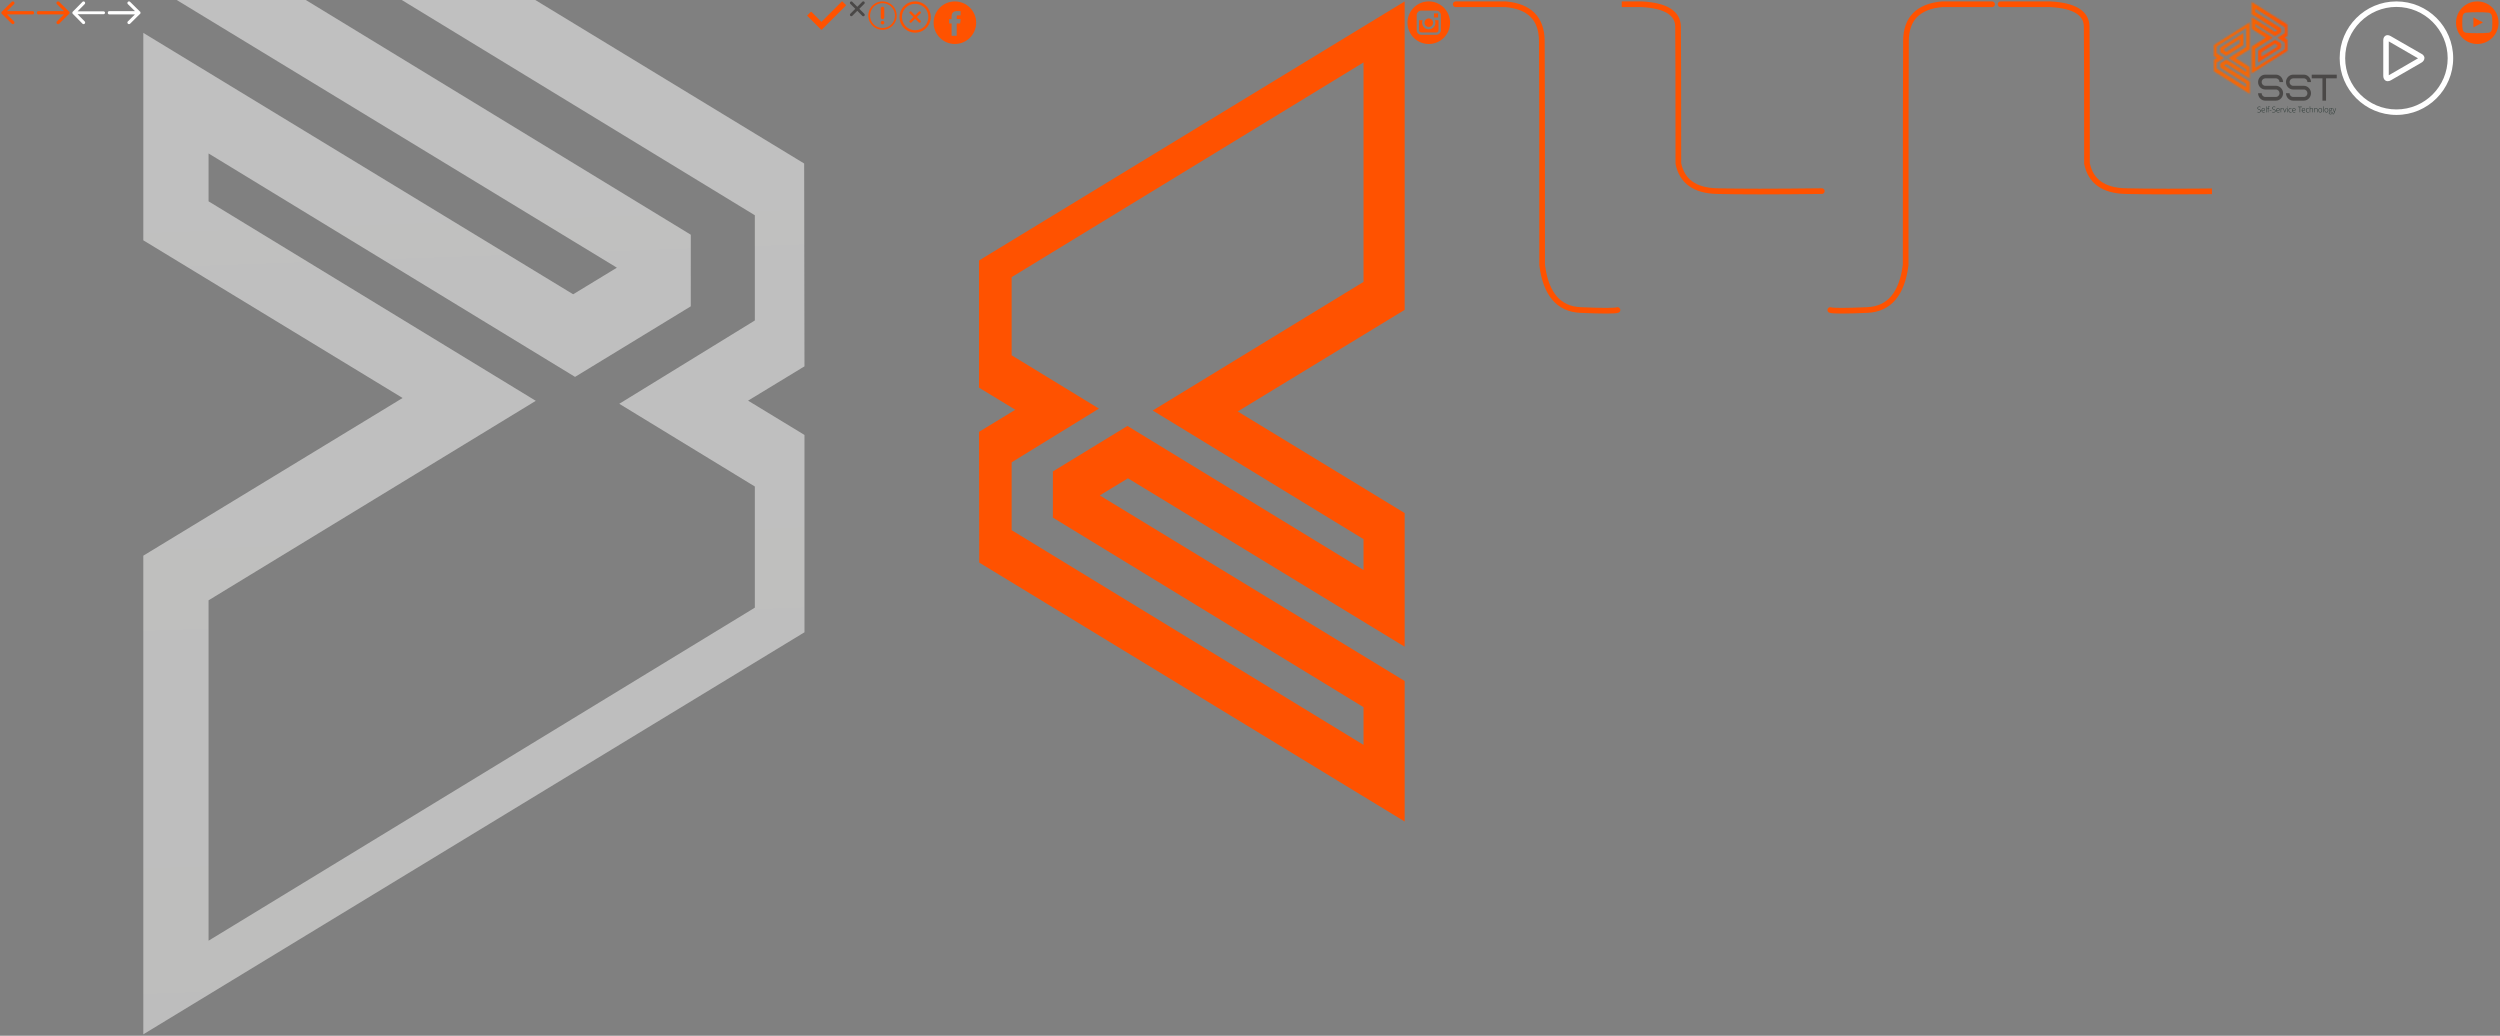 <?xml version="1.0" encoding="utf-8"?><svg width="1762" height="730" viewBox="0 0 1762 730" xmlns="http://www.w3.org/2000/svg" xmlns:xlink="http://www.w3.org/1999/xlink"><rect x="0" y="0" width="1762" height="730" fill="#808080" stroke="none"/><svg width="25" height="18" viewBox="-1 -1 25 18" id="svg--arrow-left" xmlns="http://www.w3.org/2000/svg"><path fill="#FF5200" d="M.602 6.94L7.271.327a1.137 1.137 0 0 1 1.598 0 1.114 1.114 0 0 1 0 1.585L3.881 6.857h18.116A1 1 0 0 1 23 7.867v.267a1 1 0 0 1-1.003 1.009H3.88l4.988 4.944a1.114 1.114 0 0 1 0 1.585 1.137 1.137 0 0 1-1.599 0L.601 9.06A1 1 0 0 1 0 8.134v-.268c0-.415.244-.772.602-.927z"/></svg><svg width="25" height="18" viewBox="-1 -1 25 18" id="svg--arrow-right" x="25" xmlns="http://www.w3.org/2000/svg"><path fill="#FF5200" d="M22.398 6.94L15.729.327a1.137 1.137 0 0 0-1.598 0 1.114 1.114 0 0 0 0 1.585l4.988 4.944H1.003A1 1 0 0 0 0 7.867v.267a1 1 0 0 0 1.003 1.009H19.12l-4.988 4.944a1.114 1.114 0 0 0 0 1.585 1.137 1.137 0 0 0 1.599 0L22.4 9.06a1 1 0 0 0 .6-.926v-.268c0-.415-.244-.772-.602-.927z"/></svg><svg width="25" height="18" viewBox="-1 -1 25 18" id="svg--arrow-w-left" x="50" xmlns="http://www.w3.org/2000/svg"><path fill="#FFF" d="M3.656 7h18.34A1 1 0 0 1 23 8c0 .552-.439 1-1.003 1H3.656l5.02 5.087a1.131 1.131 0 0 1 0 1.585 1.095 1.095 0 0 1-1.564 0L.324 8.792A1.124 1.124 0 0 1 0 8.001v-.043a1.13 1.13 0 0 1 .324-.75L7.113.328a1.095 1.095 0 0 1 1.563 0 1.131 1.131 0 0 1 0 1.585L3.656 7z"/></svg><svg width="25" height="18" viewBox="-1 -1 25 18" id="svg--arrow-w-right" x="75" xmlns="http://www.w3.org/2000/svg"><path fill="#FFF" d="M22.398 6.94L15.729.327a1.137 1.137 0 0 0-1.598 0 1.114 1.114 0 0 0 0 1.585l4.988 4.944H1.003A1 1 0 0 0 0 7.867v.267a1 1 0 0 0 1.003 1.009H19.12l-4.988 4.944a1.114 1.114 0 0 0 0 1.585 1.137 1.137 0 0 0 1.599 0L22.4 9.06a1 1 0 0 0 .6-.926v-.268c0-.415-.244-.772-.602-.927z"/></svg><svg width="468" height="730" viewBox="-1 -1 468 730" id="svg--bg-big-element" x="100" xmlns="http://www.w3.org/2000/svg"><defs><linearGradient id="ea" x1="50%" x2="51.825%" y1="-16.922%" y2="82.521%"><stop offset="0%" stop-color="#F8F8F7"/><stop offset="100%" stop-color="#FFF"/></linearGradient></defs><path fill="url(#ea)" fill-rule="evenodd" d="M420-103L38.737 129.44 35 131.711v85.404l95.54 58.298L35 334.127v74.165L420 643v-41.225L80.121 394.563l.019-50.464 81.568-49.732L420 451.837V418.1L189.373 277.495 420 136.9V-103zm46 831L.231 444.767 0 301.799l36.003-21.89 3.747-2.281-3.747-2.281L0 253.45V114.37L466-169v337.365L283.25 279.496 466 390.635v146.192L163.044 352.594l-30.823 18.745L466 574.31V728z" opacity=".503" transform="rotate(180 233 279.5)"/></svg><svg width="29.25" height="22" viewBox="-1 -1 29.25 22" id="svg--check" x="568" xmlns="http://www.w3.org/2000/svg"><defs><style>.fcls-1{fill:#ff5200;fill-rule:evenodd}</style></defs><path id="fForma_1" data-name="Forma 1" class="fcls-1" d="M53.032 22L36.125 38.907a.381.381 0 0 1-.538 0l-9.6-9.6a.381.381 0 0 1 0-.538l2.333-2.332a.381.381 0 0 1 .539 0l7 7 14.3-14.3a.38.38 0 0 1 .538 0l2.333 2.332a.381.381 0 0 1 .002.531z" transform="translate(-25.906 -19.031)"/></svg><svg width="12.47" height="12.47" viewBox="-1 -1 12.47 12.47" id="svg--close" x="598" xmlns="http://www.w3.org/2000/svg"><defs><style>.gcls-1{fill:#4a4847;fill-rule:evenodd}</style></defs><path id="gПрямоугольник_скругл._углы1014" data-name="Прямоугольник, скругл. углы1014" class="gcls-1" d="M2914.41 1013l3.54 3.54a1 1 0 0 1 0 1.41 1.008 1.008 0 0 1-1.42 0l-3.53-3.54-3.54 3.54a1 1 0 0 1-1.41-1.41l3.54-3.54-3.54-3.54a1 1 0 0 1 1.41-1.41l3.54 3.54 3.53-3.54a1.008 1.008 0 0 1 1.42 0 1 1 0 0 1 0 1.41z" transform="translate(-2907.78 -1007.78)"/></svg><svg width="22" height="22" viewBox="-1 -1 22 22" id="svg--error" x="611" xmlns="http://www.w3.org/2000/svg"><defs><style>.hcls-1{fill:#ff5200;fill-rule:evenodd}</style></defs><path id="hForma_1" data-name="Forma 1" class="hcls-1" d="M10 0a10 10 0 1 0 10 10A10 10 0 0 0 10 0zm0 18.75A8.75 8.75 0 1 1 18.75 10 8.76 8.76 0 0 1 10 18.75zm0-15A1.251 1.251 0 0 0 8.75 5v6.25a1.25 1.25 0 0 0 2.5 0V5A1.251 1.251 0 0 0 10 3.75zM8.75 14.981a1.25 1.25 0 1 0 1.25-1.25 1.251 1.251 0 0 0-1.25 1.25z"/></svg><svg width="24" height="24" viewBox="-1 -1 24 24" id="svg--error-notif" x="633" xmlns="http://www.w3.org/2000/svg"><defs><style>.icls-1{fill:#ff5200;fill-rule:evenodd}</style></defs><path id="iForma_1" data-name="Forma 1" class="icls-1" d="M256 244.992A11.008 11.008 0 1 0 267.008 256 11 11 0 0 0 256 244.992zm0 20.3a9.288 9.288 0 1 1 9.288-9.292 9.282 9.282 0 0 1-9.288 9.288zm3.766-6.738l-2.55-2.55 2.55-2.55a.86.86 0 1 0-1.216-1.216l-2.55 2.55-2.55-2.55a.86.86 0 1 0-1.216 1.216l2.55 2.55-2.55 2.55a.86.86 0 1 0 1.216 1.216l2.55-2.55 2.55 2.55a.86.86 0 0 0 1.216-1.22z" transform="translate(-245 -245)"/></svg><svg width="32" height="32" viewBox="-1 -1 32 32" id="svg--facebook" x="657" xmlns="http://www.w3.org/2000/svg"><path fill="#FF5200" d="M15 0C6.729 0 0 6.729 0 15c0 8.27 6.729 15 15 15 8.27 0 15-6.73 15-15 0-8.271-6.728-15-15-15zm3.73 15.528h-2.44v8.698h-3.616v-8.698h-1.72v-3.074h1.72v-1.989c0-1.424.677-3.649 3.65-3.649l2.679.01V9.81h-1.945c-.317 0-.767.159-.767.838v1.806h2.755l-.316 3.074z"/></svg><svg width="302" height="580" viewBox="-1 -1 302 580" id="svg--home-logo-pic" x="689" xmlns="http://www.w3.org/2000/svg"><path fill="#FF5200" fill-rule="evenodd" d="M271 43L25.407 192.87 23 194.336v55.066l61.542 37.589L23 324.847v47.82L271 524v-26.58L52.065 363.814l.012-32.538 52.543-32.066L271 400.744V378.99l-148.56-90.657L271 197.68V43zm29 535L.149 395.493 0 303.369l23.178-14.106 2.412-1.47-2.412-1.47L0 272.216v-89.621L300 0v217.388l-117.65 71.61L300 360.612v94.202L104.964 336.1 85.12 348.178 300 478.966V578z"/></svg><svg width="32" height="32" viewBox="-1 -1 32 32" id="svg--instagram" x="991" xmlns="http://www.w3.org/2000/svg"><path fill="#FF5200" d="M15 0c8.272 0 15 6.729 15 15 0 8.27-6.73 15-15 15-8.271 0-15-6.73-15-15C0 6.729 6.729 0 15 0zm0 18.003a3.005 3.005 0 0 1-3.002-3.004c0-.653.212-1.257.568-1.75A3.002 3.002 0 0 1 15 11.997a3 3 0 0 1 2.435 1.253c.354.493.568 1.096.568 1.75a3.008 3.008 0 0 1-3.005 3.003zm6.557-6.677l-2.883.01-.01-2.892 2.516-.008.377-.001v2.891zm1.974 1.924V9.767a3.3 3.3 0 0 0-3.298-3.297H9.766A3.3 3.3 0 0 0 6.47 9.767v10.467a3.3 3.3 0 0 0 3.297 3.298h10.468a3.3 3.3 0 0 0 3.297-3.298V13.25zM19.666 15c0-.619-.125-1.21-.347-1.75h2.548v6.984c0 .903-.734 1.634-1.635 1.634H9.766a1.635 1.635 0 0 1-1.635-1.634V13.25h2.547a4.635 4.635 0 0 0-.344 1.75A4.671 4.671 0 0 0 15 19.666 4.672 4.672 0 0 0 19.666 15z"/></svg><svg width="120" height="222" viewBox="-1 -1 120 222" id="svg--line-left" x="1023" xmlns="http://www.w3.org/2000/svg"><path fill="none" fill-rule="evenodd" stroke="#FF5200" stroke-linecap="round" stroke-linejoin="round" stroke-width="4" d="M2 2h35.317C54.08 3.571 62.532 12.148 62.675 27.729c.143 15.58.215 68.246.215 157.995 2.598 20.524 11.633 31.117 27.105 31.78 15.472.662 24.14.662 26.005 0"/></svg><svg width="144" height="138" viewBox="-1 -1 144 138" id="svg--line-left-l" x="1143" xmlns="http://www.w3.org/2000/svg"><path fill="none" fill-rule="evenodd" stroke="#FF5200" stroke-linecap="round" stroke-linejoin="round" stroke-width="4" d="M-22 2h35.325c16.766.96 25.22 6.201 25.364 15.723.144 9.522.215 41.706.215 96.553 2.599 12.542 11.636 19.016 27.111 19.42 15.476.405 40.137.405 73.985 0"/></svg><svg width="120" height="222" viewBox="-1 -1 120 222" id="svg--line-right" x="1287" xmlns="http://www.w3.org/2000/svg"><path fill="none" fill-rule="evenodd" stroke="#FF5200" stroke-linecap="round" stroke-linejoin="round" stroke-width="4" d="M116 2H80.683C63.92 3.571 55.468 12.148 55.325 27.729c-.143 15.58-.215 68.246-.215 157.995-2.598 20.524-11.633 31.117-27.105 31.78-15.472.662-24.14.662-26.005 0"/></svg><svg width="152" height="138" viewBox="-1 -1 152 138" id="svg--line-right-r" x="1407" xmlns="http://www.w3.org/2000/svg"><path fill="none" fill-rule="evenodd" stroke="#FF5200" stroke-linecap="round" stroke-linejoin="round" stroke-width="4" d="M2 2h35.325c16.766.96 25.22 6.201 25.364 15.723.144 9.522.215 41.706.215 96.553 2.599 12.542 11.636 19.016 27.111 19.42 15.476.405 40.137.405 73.985 0"/></svg><svg width="89" height="82" viewBox="-1 -1 89 82" id="svg--logo" x="1559" xmlns="http://www.w3.org/2000/svg"><defs><path id="qa" d="M23.19 3.99L2.512 17.034l-.202.128v4.792l5.181 3.272-5.181 3.295v4.162l20.88 13.172v-2.313L4.757 31.912v-2.831l4.425-2.791 14.008 8.837v-1.893l-12.508-7.891 12.508-7.89V3.99zm2.38 46.522L.375 34.618l-.013-8.023 1.948-1.229.202-.128-.202-.128-1.948-1.229v-7.805L25.57.174v18.932l-9.886 6.237 9.886 6.237v8.204L9.182 29.445l-1.667 1.052 18.055 11.39v8.625z"/><linearGradient id="qb" x1="50%" x2="50%" y1="0%" y2="100%"><stop offset="0%" stop-color="#F76300"/><stop offset="100%" stop-color="#DA7A33"/></linearGradient><path id="qd" d="M16.883 8.46l-12.01 7.576-4.247-2.679-.01-3.05L16.882.045v8.414zM3.34 11.108l.01 1.053 1.63 1.113 9.523-6.145V4.115L3.34 11.109z"/><linearGradient id="qe" x1="50%" x2="50%" y1="0%" y2="100%"><stop offset="0%" stop-color="#F76300"/><stop offset="100%" stop-color="#F76B1C"/></linearGradient><path id="qg" d="M2.862 46.906L23.539 33.86l.203-.127V28.94l-5.182-3.272 5.182-3.295v-4.162L2.862 5.04v2.314l18.432 11.628v2.833l-4.424 2.79L2.862 15.77v1.893l12.507 7.89-12.507 7.89v13.464zm22.827-12.087L.481 50.72V31.79l9.886-6.237-9.886-6.236v-8.204L16.87 21.45l1.667-1.052L.481 9.008V.383l25.196 15.895.012 8.023-1.947 1.229-.203.128.203.127 1.947 1.229v7.805z"/><linearGradient id="qh" x1="10.405%" x2="7.527%" y1="11.757%" y2="11.757%"><stop offset="0%" stop-color="#FF5000"/><stop offset="100%" stop-color="#F76300"/></linearGradient><path id="qj" d="M.054 7.9L12.065.322l4.246 2.68.011 3.05L.054 16.314V7.9zm13.544-2.65l-.011-1.053-1.63-1.114L2.436 9.23v3.014L13.598 5.25z"/></defs><g fill="none" fill-rule="evenodd"><g transform="translate(0 14.624)"><mask id="qc" fill="#fff"><use xlink:href="#qa"/></mask><path fill="url(#qb)" d="M-38.943 462.796h876.068V-49.27H-38.943z" mask="url(#qc)"/></g><g transform="translate(4.143 22.366)"><mask id="qf" fill="#fff"><use xlink:href="#qd"/></mask><path fill="url(#qe)" d="M-43.086 455.054h876.068V-57.011H-43.086z" mask="url(#qf)"/></g><g transform="translate(26.514)"><mask id="qi" fill="#fff"><use xlink:href="#qg"/></mask><path fill="url(#qh)" d="M-65.457 477.42H810.61V-34.647H-65.457z" mask="url(#qi)"/></g><g transform="translate(31.486 26.667)"><mask id="qk" fill="#fff"><use xlink:href="#qj"/></mask><path fill="#FF5200" d="M-70.429 450.753H805.64V-61.312H-70.429z" mask="url(#qk)"/></g><path fill="#1C2B27" d="M33.415 77.172c0 .33-.117.592-.35.785-.235.193-.546.29-.933.29-.466 0-.823-.053-1.073-.16v-.276c.275.121.625.181 1.052.181.313 0 .56-.075.745-.223a.719.719 0 0 0 .275-.587.68.68 0 0 0-.092-.371.842.842 0 0 0-.297-.27 3.543 3.543 0 0 0-.606-.263c-.388-.14-.657-.289-.806-.45-.149-.163-.224-.378-.224-.647a.9.9 0 0 1 .336-.724c.224-.187.51-.28.862-.28.358 0 .695.07 1.01.21l-.097.24a2.265 2.265 0 0 0-.908-.207c-.282 0-.506.068-.673.204a.67.67 0 0 0-.25.551c0 .147.025.267.076.361a.726.726 0 0 0 .252.253c.117.075.317.165.6.27.298.107.521.21.671.31.15.1.258.213.327.341a.95.95 0 0 1 .103.462zm1.887 1.075c-.412 0-.734-.132-.964-.395-.23-.264-.346-.633-.346-1.109 0-.47.112-.845.334-1.127.223-.283.523-.425.9-.425.334 0 .598.12.791.362.193.24.29.567.29.982v.215h-2.044c.004.407.094.717.273.932.178.214.434.322.766.322.162 0 .304-.013.427-.036a2.54 2.54 0 0 0 .465-.151v.244a2.007 2.007 0 0 1-.892.186zm-.076-2.823a.834.834 0 0 0-.658.281c-.164.188-.261.459-.289.812h1.753c0-.343-.071-.61-.214-.804a.694.694 0 0 0-.592-.289zm2.12 2.768h-.258v-4.215h.258v4.215zm2.005-2.713h-.669v2.713h-.258v-2.713h-.527v-.156l.527-.1v-.228c0-.36.064-.625.192-.794.127-.168.337-.252.627-.252.157 0 .314.024.47.071l-.06.23a1.337 1.337 0 0 0-.415-.068c-.201 0-.345.062-.43.186-.083.124-.126.325-.126.604v.275h.669v.232zm.312 1.326v-.222h1.24v.222h-1.24zm4.125.367c0 .33-.117.592-.351.785-.235.193-.545.29-.933.29-.466 0-.823-.053-1.072-.16v-.276c.275.121.625.181 1.051.181.314 0 .561-.075.745-.223a.719.719 0 0 0 .276-.587.68.68 0 0 0-.092-.371.843.843 0 0 0-.298-.27 3.546 3.546 0 0 0-.605-.263c-.39-.14-.658-.289-.807-.45-.149-.163-.223-.378-.223-.647a.9.9 0 0 1 .335-.724c.224-.187.51-.28.862-.28.358 0 .695.07 1.01.21l-.097.24a2.266 2.266 0 0 0-.907-.207c-.283 0-.507.068-.673.204a.67.67 0 0 0-.25.551.74.74 0 0 0 .076.361.725.725 0 0 0 .252.253c.117.075.316.165.6.27.297.107.52.21.67.31.15.1.259.213.327.341a.95.95 0 0 1 .104.462zm1.886 1.075c-.412 0-.733-.132-.964-.395-.23-.264-.345-.633-.345-1.109 0-.47.11-.845.334-1.127.222-.283.522-.425.9-.425.334 0 .597.12.79.362.193.24.29.567.29.982v.215h-2.044c.004.407.095.717.274.932.178.214.433.322.765.322.162 0 .304-.013.427-.036a2.48 2.48 0 0 0 .465-.151v.244a2.008 2.008 0 0 1-.892.186zm-.075-2.823a.834.834 0 0 0-.658.281c-.165.188-.262.459-.29.812h1.753c0-.343-.07-.61-.213-.804a.694.694 0 0 0-.592-.289zm2.977-.233c.12 0 .25.013.387.038l-.05.258a1.457 1.457 0 0 0-.368-.046c-.241 0-.44.106-.594.32-.155.212-.232.481-.232.807v1.624h-.258v-2.945h.219l.025.532h.02c.116-.217.24-.369.372-.456a.844.844 0 0 1 .48-.132zm1.584 3.001l-1.095-2.945h.266l.733 2.002c.097.257.171.48.22.672h.015c.071-.246.144-.471.22-.678l.732-1.996h.266l-1.096 2.945h-.26zm2.09 0h-.258v-2.945h.258v2.945zm-.295-3.762c0-.173.055-.26.165-.26.053 0 .095.023.126.068a.35.35 0 0 1 .046.192.353.353 0 0 1-.046.192.144.144 0 0 1-.126.07c-.11 0-.165-.088-.165-.262zm2.376 3.817c-.405 0-.722-.133-.952-.398-.23-.265-.344-.636-.344-1.11 0-.488.119-.868.357-1.14.238-.272.565-.408.978-.408.246 0 .48.045.704.133l-.07.239a1.996 1.996 0 0 0-.64-.128c-.346 0-.61.112-.79.335-.178.223-.268.544-.268.963 0 .397.09.708.269.933.179.224.43.338.751.338.258 0 .496-.049.717-.144v.249c-.18.092-.418.138-.712.138zm2.553 0c-.413 0-.734-.132-.965-.395-.23-.264-.345-.633-.345-1.109 0-.47.111-.845.334-1.127.222-.283.522-.425.9-.425.334 0 .597.12.79.362.194.24.29.567.29.982v.215h-2.043c.003.407.094.717.273.932.178.214.434.322.766.322.162 0 .303-.013.426-.036s.278-.074.466-.151v.244a2.007 2.007 0 0 1-.892.186zm-.076-2.823a.834.834 0 0 0-.658.281c-.165.188-.262.459-.29.812h1.754c0-.343-.072-.61-.214-.804a.694.694 0 0 0-.592-.289zm4.31 2.768h-.27v-3.7H59.61v-.26h2.748v.26h-1.24v3.7zm2.512.055c-.412 0-.733-.132-.964-.395-.23-.264-.346-.633-.346-1.109 0-.47.112-.845.334-1.127.223-.283.523-.425.9-.425.334 0 .598.12.791.362.193.24.29.567.29.982v.215H62.59c.004.407.094.717.273.932.179.214.434.322.766.322.162 0 .304-.013.427-.036s.277-.074.465-.151v.244a2.007 2.007 0 0 1-.892.186zm-.076-2.823a.834.834 0 0 0-.657.281c-.165.188-.262.459-.29.812h1.753c0-.343-.07-.61-.213-.804a.694.694 0 0 0-.593-.289zm2.994 2.823c-.405 0-.722-.133-.952-.398-.23-.265-.343-.636-.343-1.11 0-.488.118-.868.357-1.14.237-.272.564-.408.977-.408.246 0 .48.045.705.133l-.07.239a1.996 1.996 0 0 0-.64-.128c-.347 0-.611.112-.79.335-.179.223-.269.544-.269.963 0 .397.09.708.27.933.178.224.428.338.75.338.258 0 .497-.049.717-.144v.249c-.18.092-.418.138-.712.138zm3.385-.055v-1.909c0-.296-.06-.511-.18-.646-.12-.134-.306-.202-.559-.202-.339 0-.587.09-.744.268-.158.177-.237.466-.237.864v1.625h-.258v-4.215h.258v1.341l-.012.377h.018a.96.96 0 0 1 .402-.384c.161-.08.362-.12.603-.12.643 0 .965.359.965 1.075v1.926h-.256zm3.151 0v-1.909c0-.296-.06-.511-.18-.646-.12-.134-.306-.202-.559-.202-.339 0-.587.09-.744.268-.158.177-.237.466-.237.864v1.625h-.258v-2.945h.219l.05.404h.016c.184-.306.512-.46.984-.46.643 0 .965.359.965 1.075v1.926h-.256zm3.518-1.475c0 .48-.112.856-.336 1.126-.225.27-.534.404-.93.404a1.17 1.17 0 0 1-.656-.186 1.183 1.183 0 0 1-.435-.538 2 2 0 0 1-.152-.806c0-.481.112-.856.337-1.124.224-.268.531-.402.923-.402.39 0 .695.136.917.408.222.272.332.644.332 1.118zm-2.238 0c0 .405.086.72.257.946.171.227.413.34.727.34.313 0 .555-.113.726-.34.171-.226.258-.541.258-.946 0-.406-.088-.721-.26-.946-.173-.224-.416-.336-.73-.336-.312 0-.553.112-.724.335-.169.223-.254.54-.254.947zm3.282 1.475h-.258v-4.215h.258v4.215zm3.294-1.475c0 .48-.112.856-.336 1.126-.225.27-.534.404-.929.404a1.17 1.17 0 0 1-.657-.186 1.183 1.183 0 0 1-.435-.538 2 2 0 0 1-.152-.806c0-.481.112-.856.337-1.124.224-.268.531-.402.923-.402.39 0 .695.136.917.408.222.272.332.644.332 1.118zm-2.238 0c0 .405.086.72.257.946.171.227.413.34.727.34.313 0 .555-.113.726-.34.171-.226.258-.541.258-.946 0-.406-.088-.721-.26-.946-.173-.224-.416-.336-.73-.336-.312 0-.553.112-.723.335-.17.223-.255.54-.255.947zm5.236-1.47v.184l-.587.038c.156.203.235.427.235.67 0 .285-.091.515-.273.69-.181.177-.425.265-.732.265-.128 0-.219-.006-.27-.017a.676.676 0 0 0-.236.198.407.407 0 0 0-.08.241c0 .094.034.163.103.206.068.044.183.065.345.065h.496c.307 0 .543.065.707.193.163.13.245.32.245.572 0 .31-.121.55-.364.718-.242.169-.588.253-1.037.253-.357 0-.633-.071-.828-.213a.696.696 0 0 1-.294-.596.72.72 0 0 1 .181-.502.93.93 0 0 1 .493-.275.497.497 0 0 1-.205-.16.392.392 0 0 1-.077-.24c0-.197.12-.37.363-.52a.812.812 0 0 1-.387-.331.972.972 0 0 1-.138-.52c0-.293.09-.53.27-.708.18-.178.423-.267.73-.267.185 0 .33.019.432.056h.908zm-2.295 3.442c0 .404.29.606.868.606.744 0 1.116-.245 1.116-.738 0-.177-.057-.305-.174-.385-.117-.079-.305-.119-.566-.119h-.464c-.52 0-.78.212-.78.636zm.216-2.523c0 .227.066.404.2.528.132.126.31.189.533.189.237 0 .418-.062.544-.187.126-.125.189-.305.189-.542 0-.25-.064-.439-.194-.563-.13-.126-.311-.189-.544-.189-.226 0-.404.068-.534.201-.13.135-.194.322-.194.563zm2.186-.92h.266l.6 1.653c.183.508.299.85.347 1.028h.016c.073-.233.192-.581.357-1.044l.6-1.636h.266l-1.27 3.42c-.103.278-.19.466-.259.564a.7.7 0 0 1-.244.22.722.722 0 0 1-.337.072c-.1 0-.21-.018-.331-.056v-.232c.1.03.209.044.326.044a.428.428 0 0 0 .235-.065.591.591 0 0 0 .183-.202 2.68 2.68 0 0 0 .19-.434c.073-.198.119-.327.14-.386l-1.085-2.945z"/><path fill="#4A4847" d="M49.133 64.7c0-2.906-2.395-5.235-5.042-5.235h-7.563c-1.387 0-2.521-1.178-2.521-2.618s1.134-2.617 2.52-2.617h7.564c1.387 0 2.521 1.178 2.521 2.617h2.521c-.076-2.905-2.344-5.234-5.042-5.234h-7.563c-2.824 0-5.042 2.46-5.042 5.234 0 2.958 2.344 5.235 5.042 5.235h7.563c1.387 0 2.521 1.178 2.521 2.617 0 1.44-1.134 2.618-2.521 2.618h-7.563c-1.387 0-2.521-1.178-2.521-2.618h-2.521c.075 2.958 2.294 5.235 5.042 5.235h7.563c2.824 0 5.042-2.46 5.042-5.235zm19.664 0c0-2.906-2.395-5.235-5.042-5.235h-7.563c-1.387 0-2.521-1.178-2.521-2.618s1.134-2.617 2.521-2.617h7.563c1.387 0 2.521 1.178 2.521 2.617h2.521c-.076-2.905-2.344-5.234-5.042-5.234h-7.563c-2.824 0-5.042 2.46-5.042 5.234 0 2.958 2.344 5.235 5.042 5.235h7.563c1.387 0 2.521 1.178 2.521 2.617 0 1.44-1.134 2.618-2.52 2.618h-7.564c-1.387 0-2.521-1.178-2.521-2.618H51.15c.075 2.958 2.294 5.235 5.042 5.235h7.563c2.824 0 5.042-2.46 5.042-5.235zm18.152-10.47v-2.617H69.3v2.617h7.563v15.704h2.522V54.23h7.563z"/></g></svg><svg width="82" height="82" viewBox="-1 -1 82 82" id="svg--play" x="1648" xmlns="http://www.w3.org/2000/svg"><path fill="#FFF" d="M40 0C17.906 0 0 17.908 0 40.005S17.906 80 40 80s40-17.908 40-40.005S62.094 0 40 0zm0 76.131c-19.893 0-36.122-16.23-36.122-36.126C3.878 20.109 20.107 3.878 40 3.878S76.122 20.11 76.122 40.005 60 76.13 40 76.13zm18.27-38.85c-.107 0-.107-.107-.214-.107l-22.2-12.78c-.737-.416-1.358-.63-2.095-.63-1.464 0-3.034 1.154-3.034 3.665v25.132c.107 2.511 1.57 3.665 3.141 3.665.737 0 1.464-.213 2.2-.63L57.32 43.34c1.57-.834 2.308-1.987 2.405-3.248.116-.504-.088-1.765-1.455-2.812zM34.604 52.046v-23.88l20.63 11.935-20.63 11.945z"/></svg><svg width="32" height="32" viewBox="-1 -1 32 32" id="svg--youtube" x="1730" xmlns="http://www.w3.org/2000/svg"><path fill="#FF5200" d="M15 0c8.284 0 15 6.716 15 15 0 8.284-6.716 15-15 15-8.284 0-15-6.716-15-15C0 6.716 6.716 0 15 0zm-2.733 18.288v-7.005c2.244 1.172 4.475 2.335 6.734 3.513l-6.734 3.492zm12.953 1.719c.37-1.604.37-3.356.37-5.007 0-1.651.003-3.403-.366-5.007-.259-1.126-1.18-1.957-2.29-2.081-2.625-.294-5.284-.295-7.93-.294-2.647-.001-5.306 0-7.933.294-1.108.124-2.03.955-2.288 2.081-.37 1.604-.374 3.356-.374 5.007 0 1.651 0 3.402.37 5.007.259 1.126 1.18 1.957 2.288 2.08 2.627.294 5.285.296 7.932.294 2.647.002 5.305 0 7.931-.293 1.11-.124 2.03-.955 2.29-2.081z"/></svg></svg>